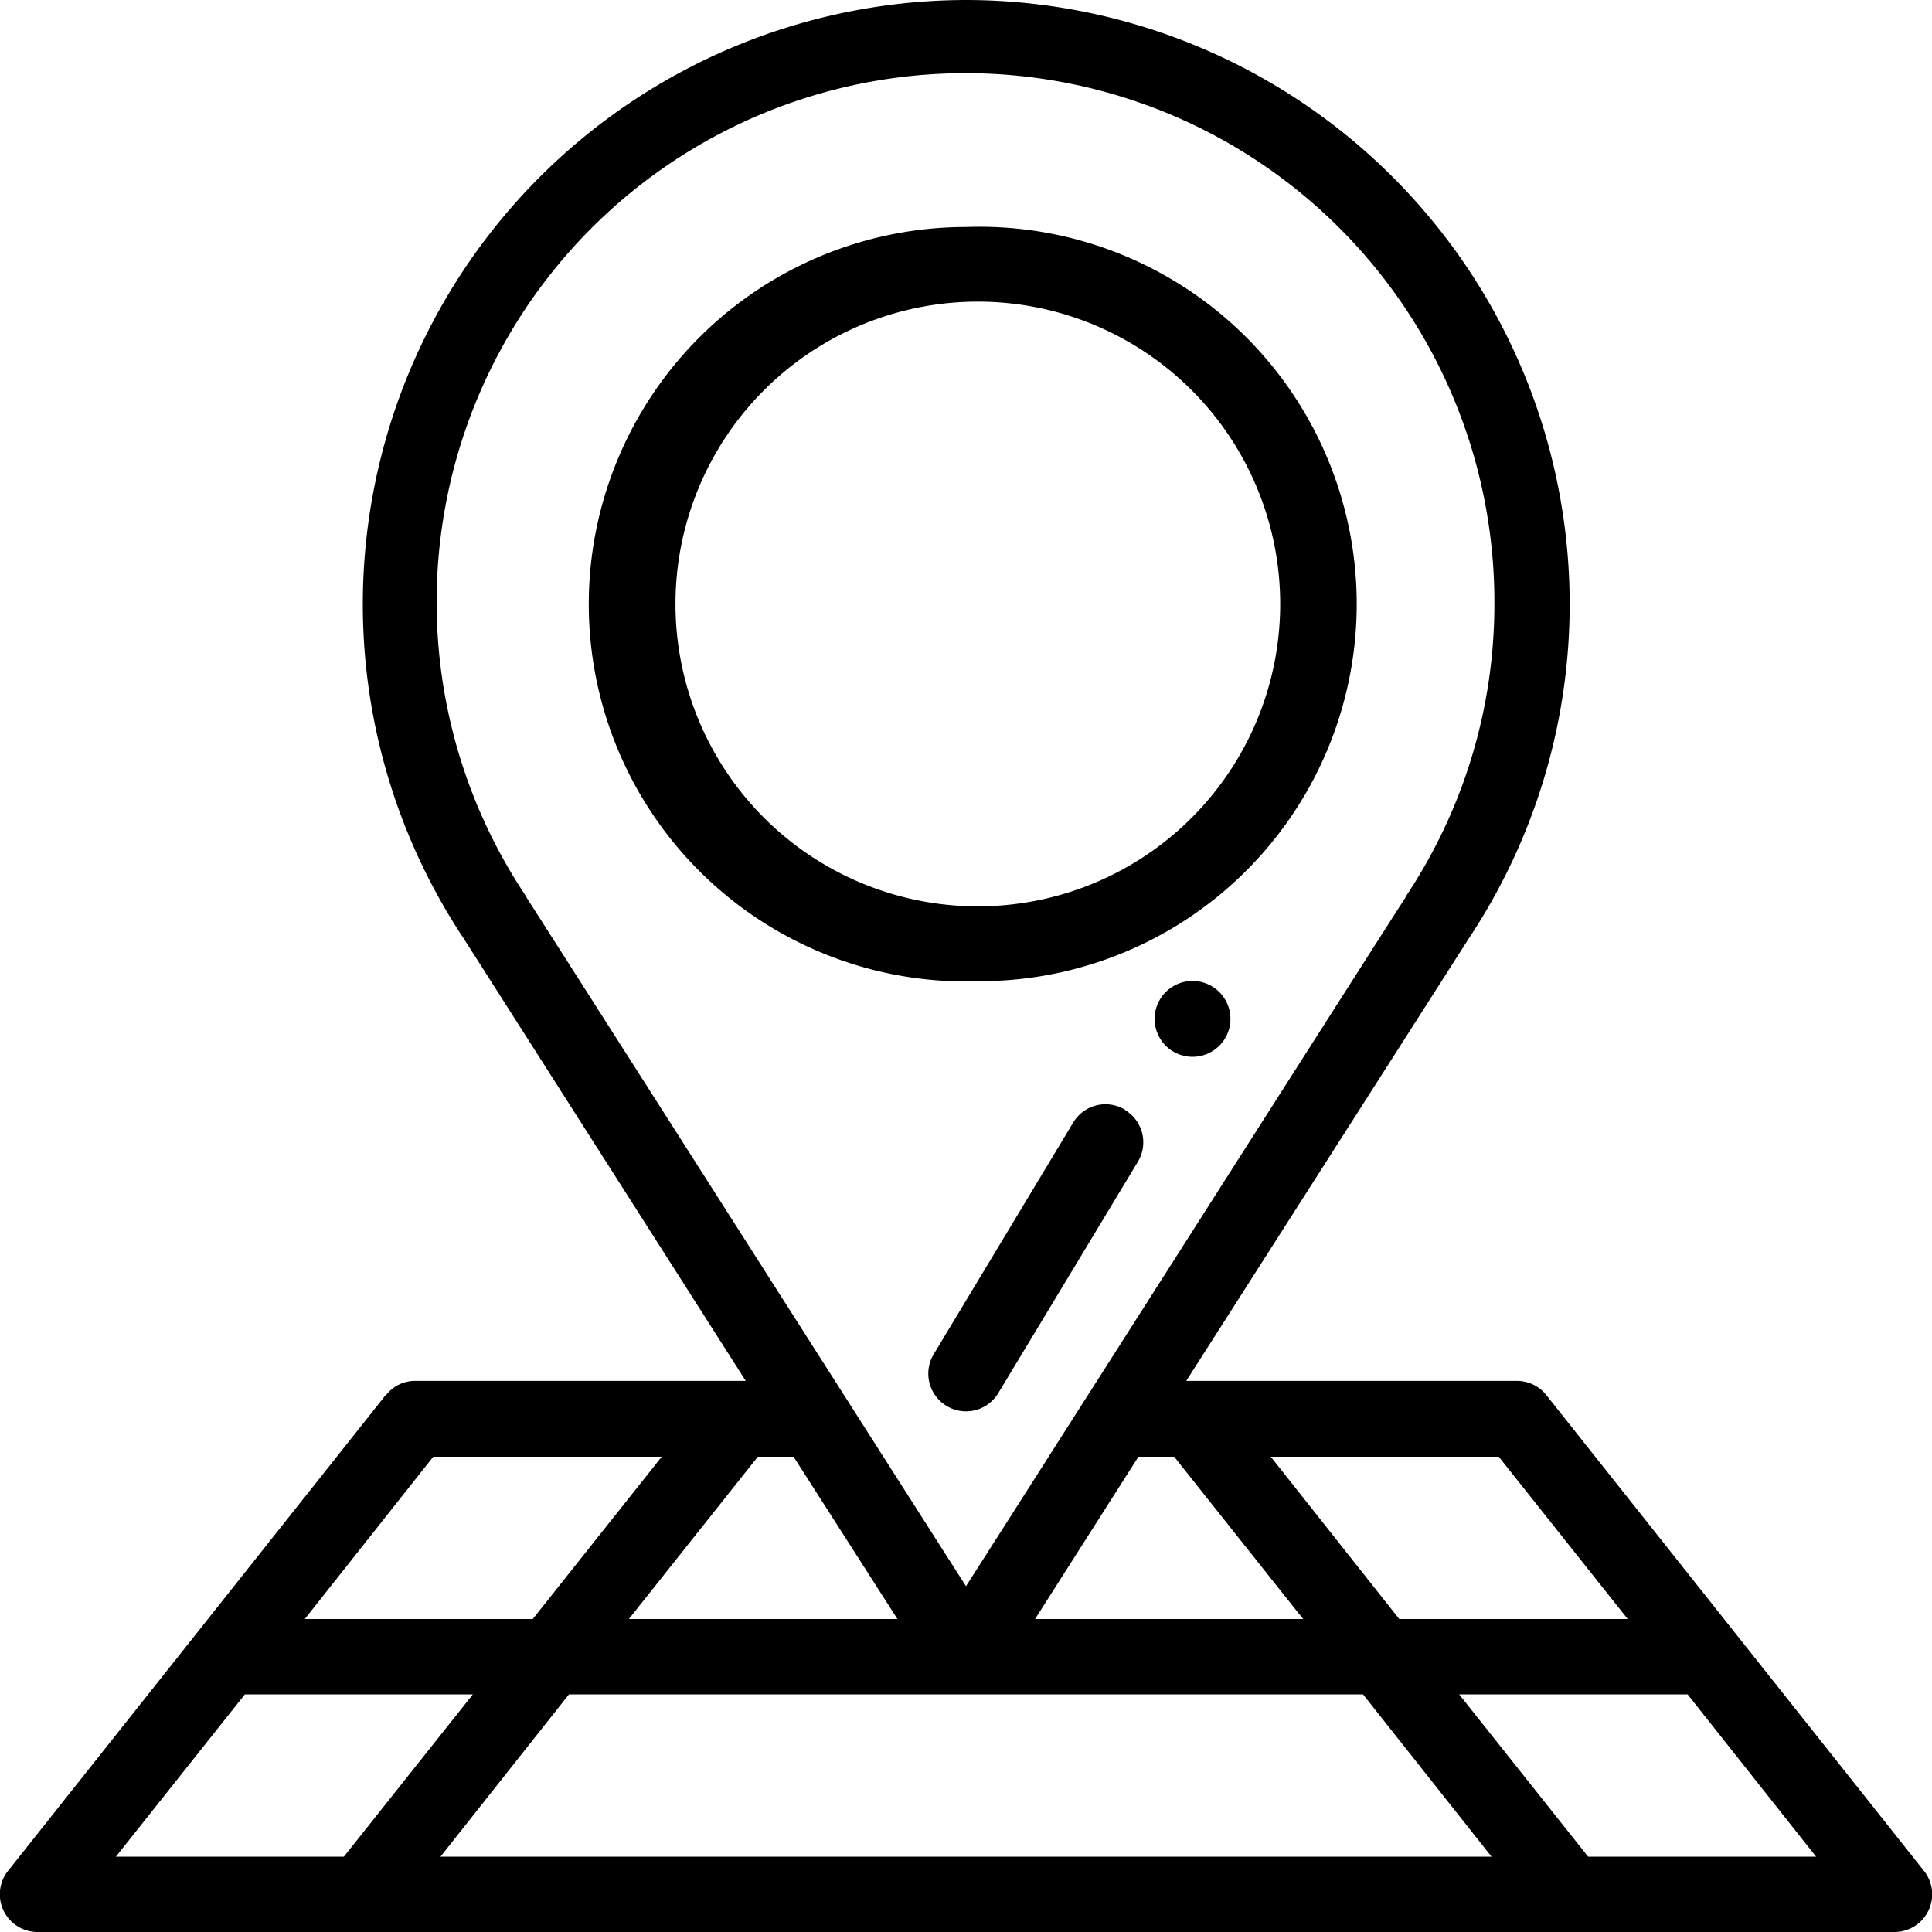 <svg xmlns="http://www.w3.org/2000/svg" width="40" height="40" fill="none"><g fill="#000" clip-path="url(#clip0)"><path d="M24.69 20.31a.78.78 0 100 1.57.78.78 0 000-1.57z"/><path d="M7.98 28.89L.17 38.73A.78.78 0 00.78 40h38.44a.78.78 0 00.61-1.27l-7.81-9.84a.78.78 0 00-.61-.3h-6.85l5.85-9.16A12.51 12.51 0 0020 0 12.51 12.51 0 009.6 19.43l5.84 9.16H8.59c-.23 0-.46.11-.6.3zm-2.91 6.19h4.72l-2.67 3.36H2.4l2.67-3.36zm11.36-4.92l2.15 3.36h-5.56l2.67-3.36h.74zm7.14 0h.74l2.67 3.36h-5.55l2.14-3.36zm4.65 4.92l2.66 3.36H9.12l2.66-3.36h16.44zm4.66 3.36l-2.67-3.36h4.73l2.66 3.36h-4.72zm.82-4.92h-4.73l-2.66-3.36h4.72l2.67 3.36zM10.9 18.57a10.95 10.95 0 1120.04-6.07c0 2.17-.64 4.27-1.84 6.07 0 0 0 0 0 .01-.52.8-8.7 13.64-9.1 14.26-1-1.56-8.08-12.67-9.1-14.26 0 0 0 0 0-.01zm2.8 11.59l-2.67 3.36H6.31l2.66-3.36h4.73z"/><path d="M20 20.31A7.81 7.81 0 1020 4.7a7.81 7.81 0 000 15.62zm0-14.06a6.26 6.26 0 11-.01 12.51A6.26 6.26 0 0120 6.25zM23.3 22.98a.78.78 0 00-1.08.26l-2.89 4.8a.78.78 0 101.34.8l2.89-4.79a.78.78 0 00-.27-1.07z"/></g><defs><clipPath id="clip0"><path fill="#fff" d="M0 0h40v40H0z"/></clipPath></defs></svg>